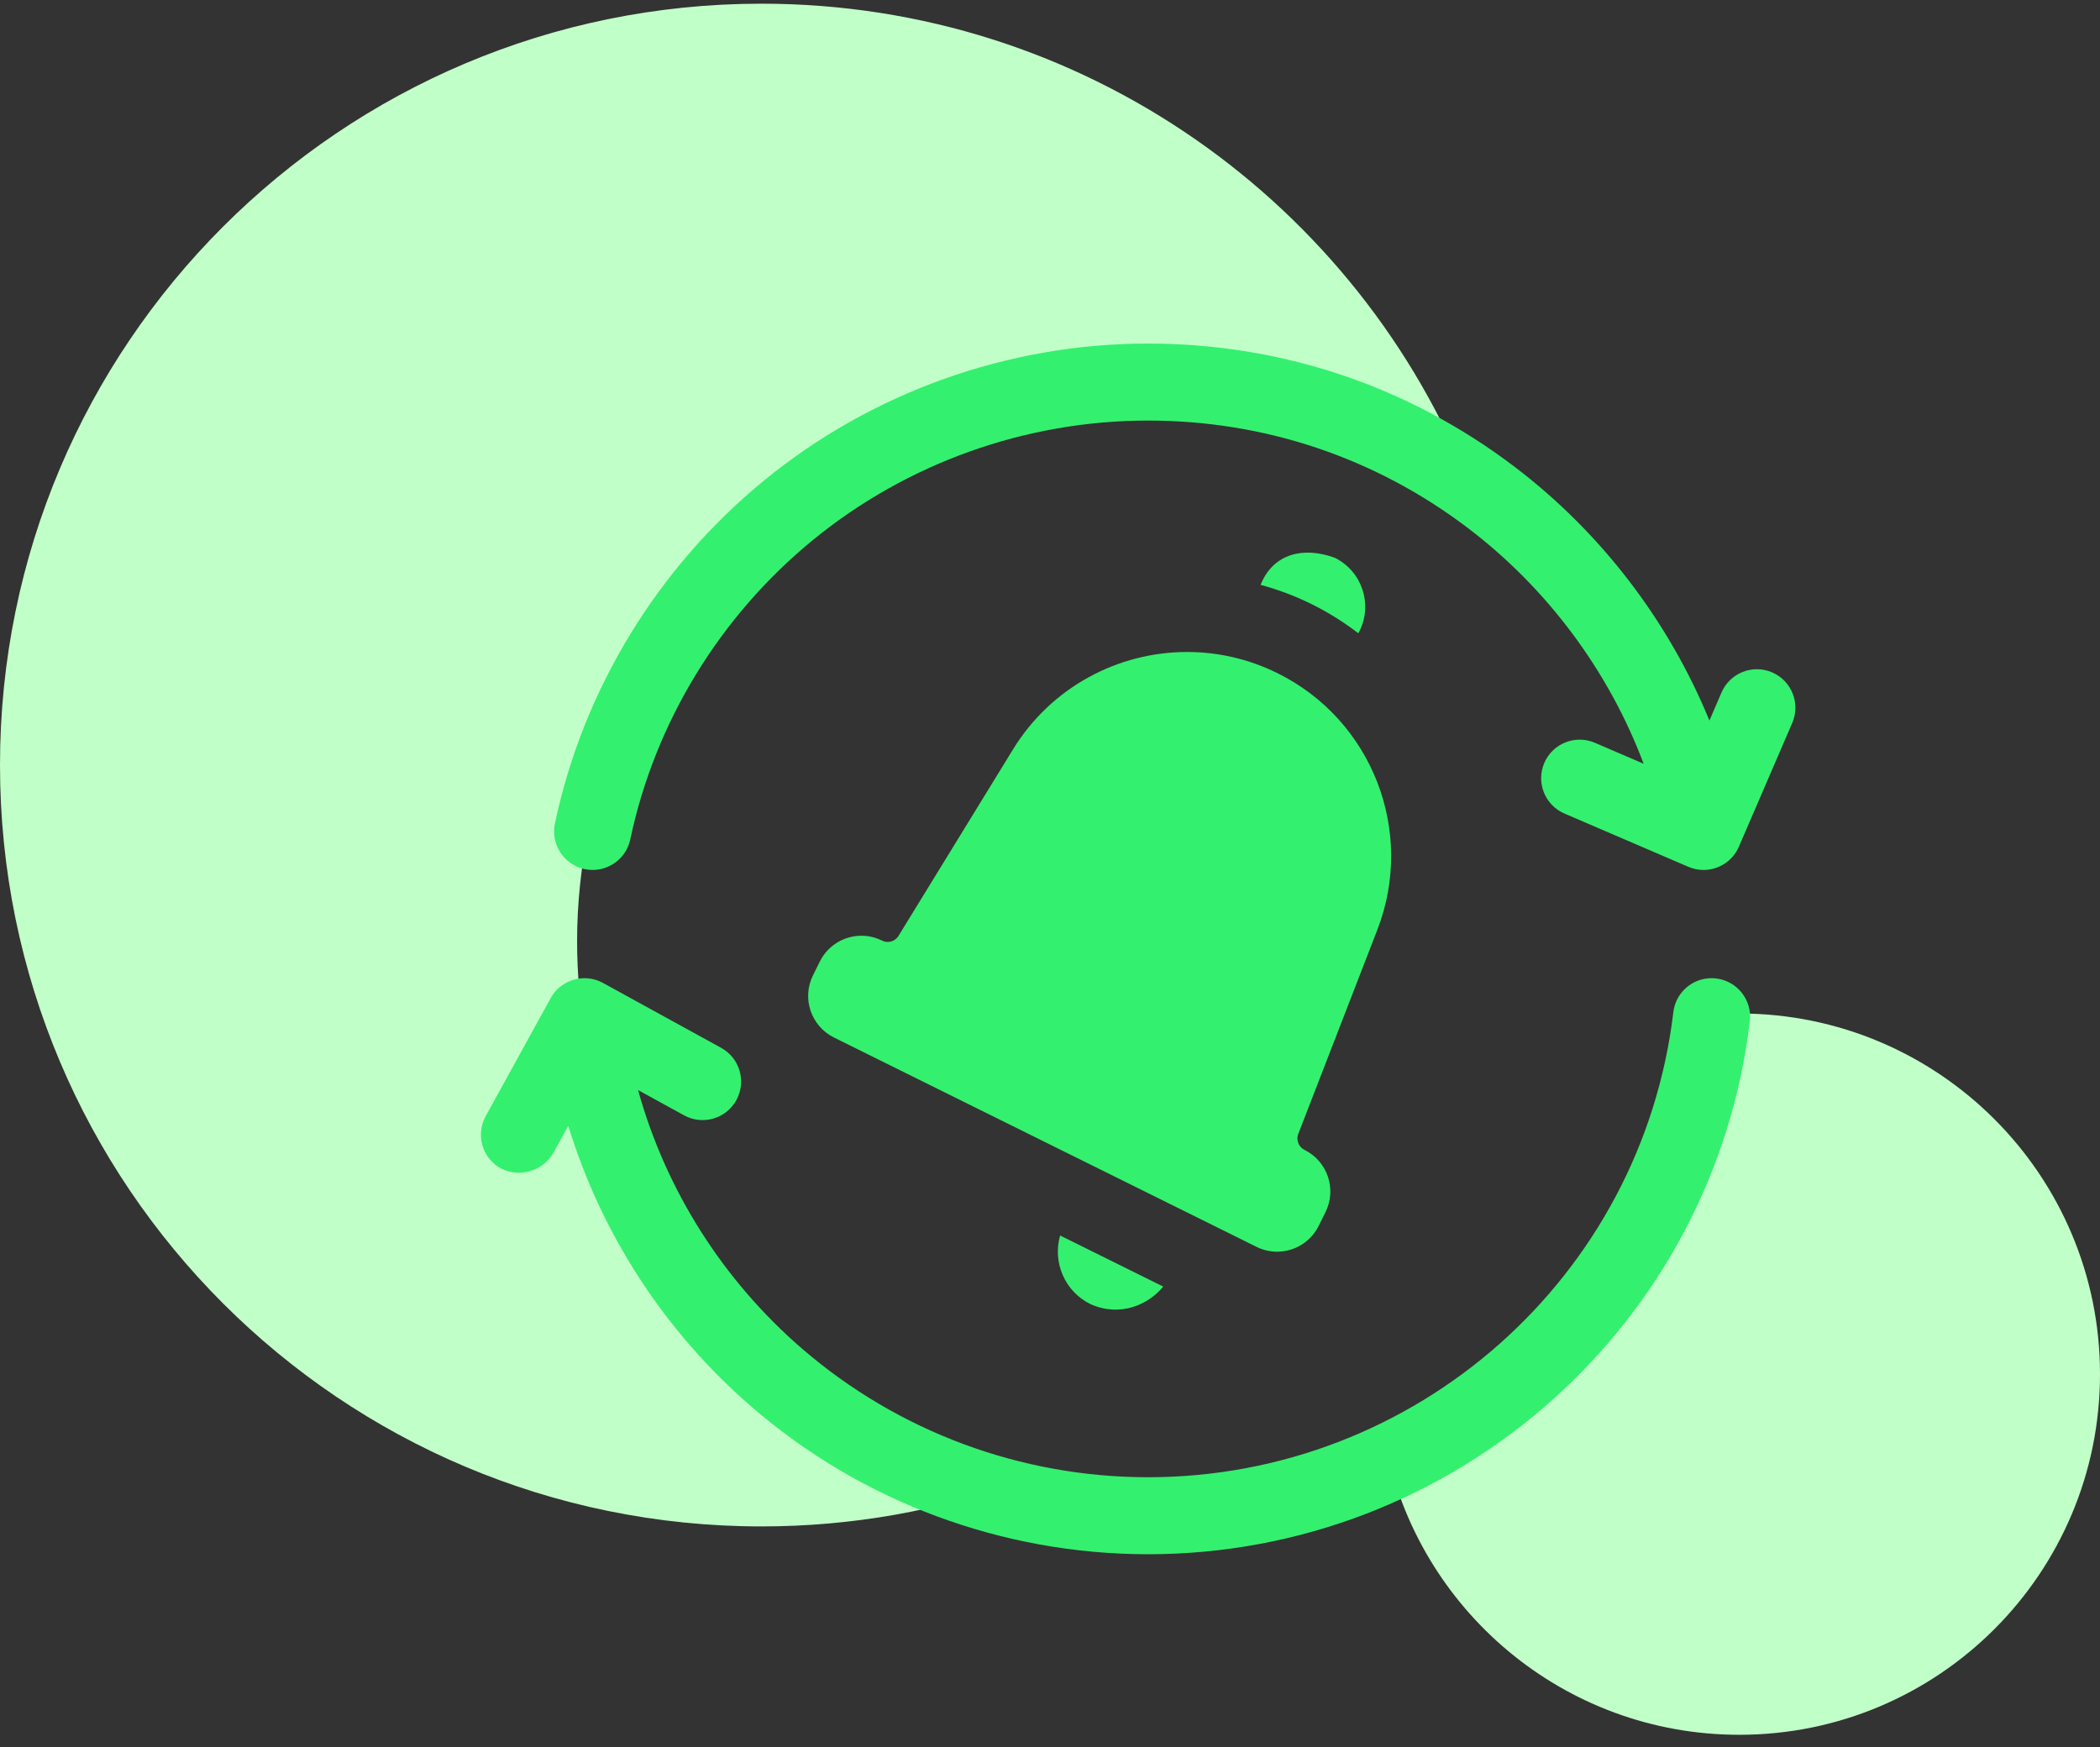 <svg width="131" height="109" viewBox="0 0 131 109" fill="none" xmlns="http://www.w3.org/2000/svg">
<rect x="0" y="0" width="131" height="109" fill="#333333" stroke="none"/>
<path fill-rule="evenodd" clip-rule="evenodd" d="M91.73 30.376C85.99 26.501 79.018 24.23 71.5 24.23C51.894 24.23 36 39.676 36 58.73C36 75.18 47.847 88.942 63.702 92.395C58.646 94.23 53.19 95.23 47.5 95.23C21.267 95.23 0 73.963 0 47.73C0 21.497 21.267 0.23 47.5 0.23C67.609 0.23 84.8 12.726 91.73 30.376Z" fill="#C1FFC8"/>
<path fill-rule="evenodd" clip-rule="evenodd" d="M86.414 90.047C88.427 100.408 97.55 108.23 108.5 108.23C120.926 108.23 131 98.156 131 85.73C131 73.304 120.926 63.23 108.5 63.23C107.891 63.23 107.288 63.254 106.691 63.302C105.07 75.199 97.212 85.182 86.414 90.047Z" fill="#C1FFC8"/>
<path d="M107.055 61.044C105.737 60.886 104.542 61.827 104.385 63.144C102.411 79.686 88.322 92.162 71.614 92.162C63.69 92.162 56.029 89.316 50.042 84.148C45.085 79.869 41.532 74.234 39.803 68.007L42.673 69.584C43.836 70.222 45.297 69.798 45.935 68.635C46.574 67.472 46.149 66.011 44.986 65.373L37.614 61.323C36.452 60.685 34.993 61.109 34.353 62.27L30.299 69.632C29.659 70.795 30.082 72.256 31.244 72.896C32.317 73.447 33.773 73.156 34.507 71.95L35.45 70.238C37.52 76.998 41.477 83.101 46.903 87.785C53.762 93.706 62.537 96.966 71.614 96.966C90.754 96.966 106.893 82.671 109.156 63.714C109.313 62.396 108.372 61.201 107.055 61.044Z" fill="#34F06F"/>
<path d="M110.547 41.948C109.33 41.423 107.916 41.985 107.39 43.203L106.635 44.953C104.084 38.728 99.849 33.192 94.455 29.102C87.84 24.085 79.941 21.434 71.614 21.434C62.89 21.434 54.377 24.473 47.645 29.991C41.006 35.433 36.379 43.028 34.617 51.376C34.343 52.674 35.174 53.948 36.472 54.222C36.639 54.258 36.805 54.274 36.97 54.274C38.082 54.274 39.08 53.498 39.318 52.368C40.855 45.085 44.894 38.458 50.691 33.707C56.566 28.891 63.997 26.238 71.614 26.238C78.884 26.238 85.779 28.552 91.552 32.93C96.516 36.695 100.354 41.859 102.532 47.65L99.49 46.341C98.271 45.818 96.858 46.38 96.334 47.599C95.81 48.818 96.373 50.231 97.591 50.755L105.319 54.078C105.628 54.211 105.95 54.275 106.267 54.275C107.198 54.275 108.082 53.731 108.474 52.823L111.802 45.106C112.327 43.887 111.766 42.474 110.547 41.948Z" fill="#34F06F"/>
<path d="M63.195 46.749L56.092 58.319C55.952 58.6 55.669 58.764 55.374 58.764C55.254 58.764 55.133 58.737 55.019 58.68C54.606 58.475 54.168 58.379 53.737 58.379C52.671 58.379 51.647 58.969 51.142 59.988L50.714 60.85C50.005 62.282 50.591 64.018 52.023 64.728L78.383 77.789C78.796 77.994 79.234 78.091 79.665 78.091C80.731 78.091 81.755 77.5 82.26 76.481L82.688 75.619C83.397 74.187 82.811 72.451 81.379 71.741C80.984 71.545 80.822 71.065 81.017 70.669L85.92 58.009C88.299 51.867 85.6 44.926 79.7 42.002C77.889 41.104 75.959 40.676 74.054 40.676C69.754 40.676 65.584 42.859 63.195 46.749Z" fill="#34F06F"/>
<path d="M68.018 81.359C69.891 82.197 71.64 81.391 72.564 80.268L66.132 77.082C65.652 78.744 66.412 80.564 68.018 81.359Z" fill="#34F06F"/>
<path d="M84.733 39.508C84.759 39.462 84.785 39.415 84.809 39.368C85.645 37.681 84.955 35.635 83.268 34.8C81.283 34.075 79.488 34.564 78.7 36.34C78.676 36.389 78.657 36.439 78.636 36.487C79.737 36.786 80.81 37.19 81.832 37.697C82.865 38.209 83.834 38.817 84.733 39.508Z" fill="#34F06F"/>
</svg>
